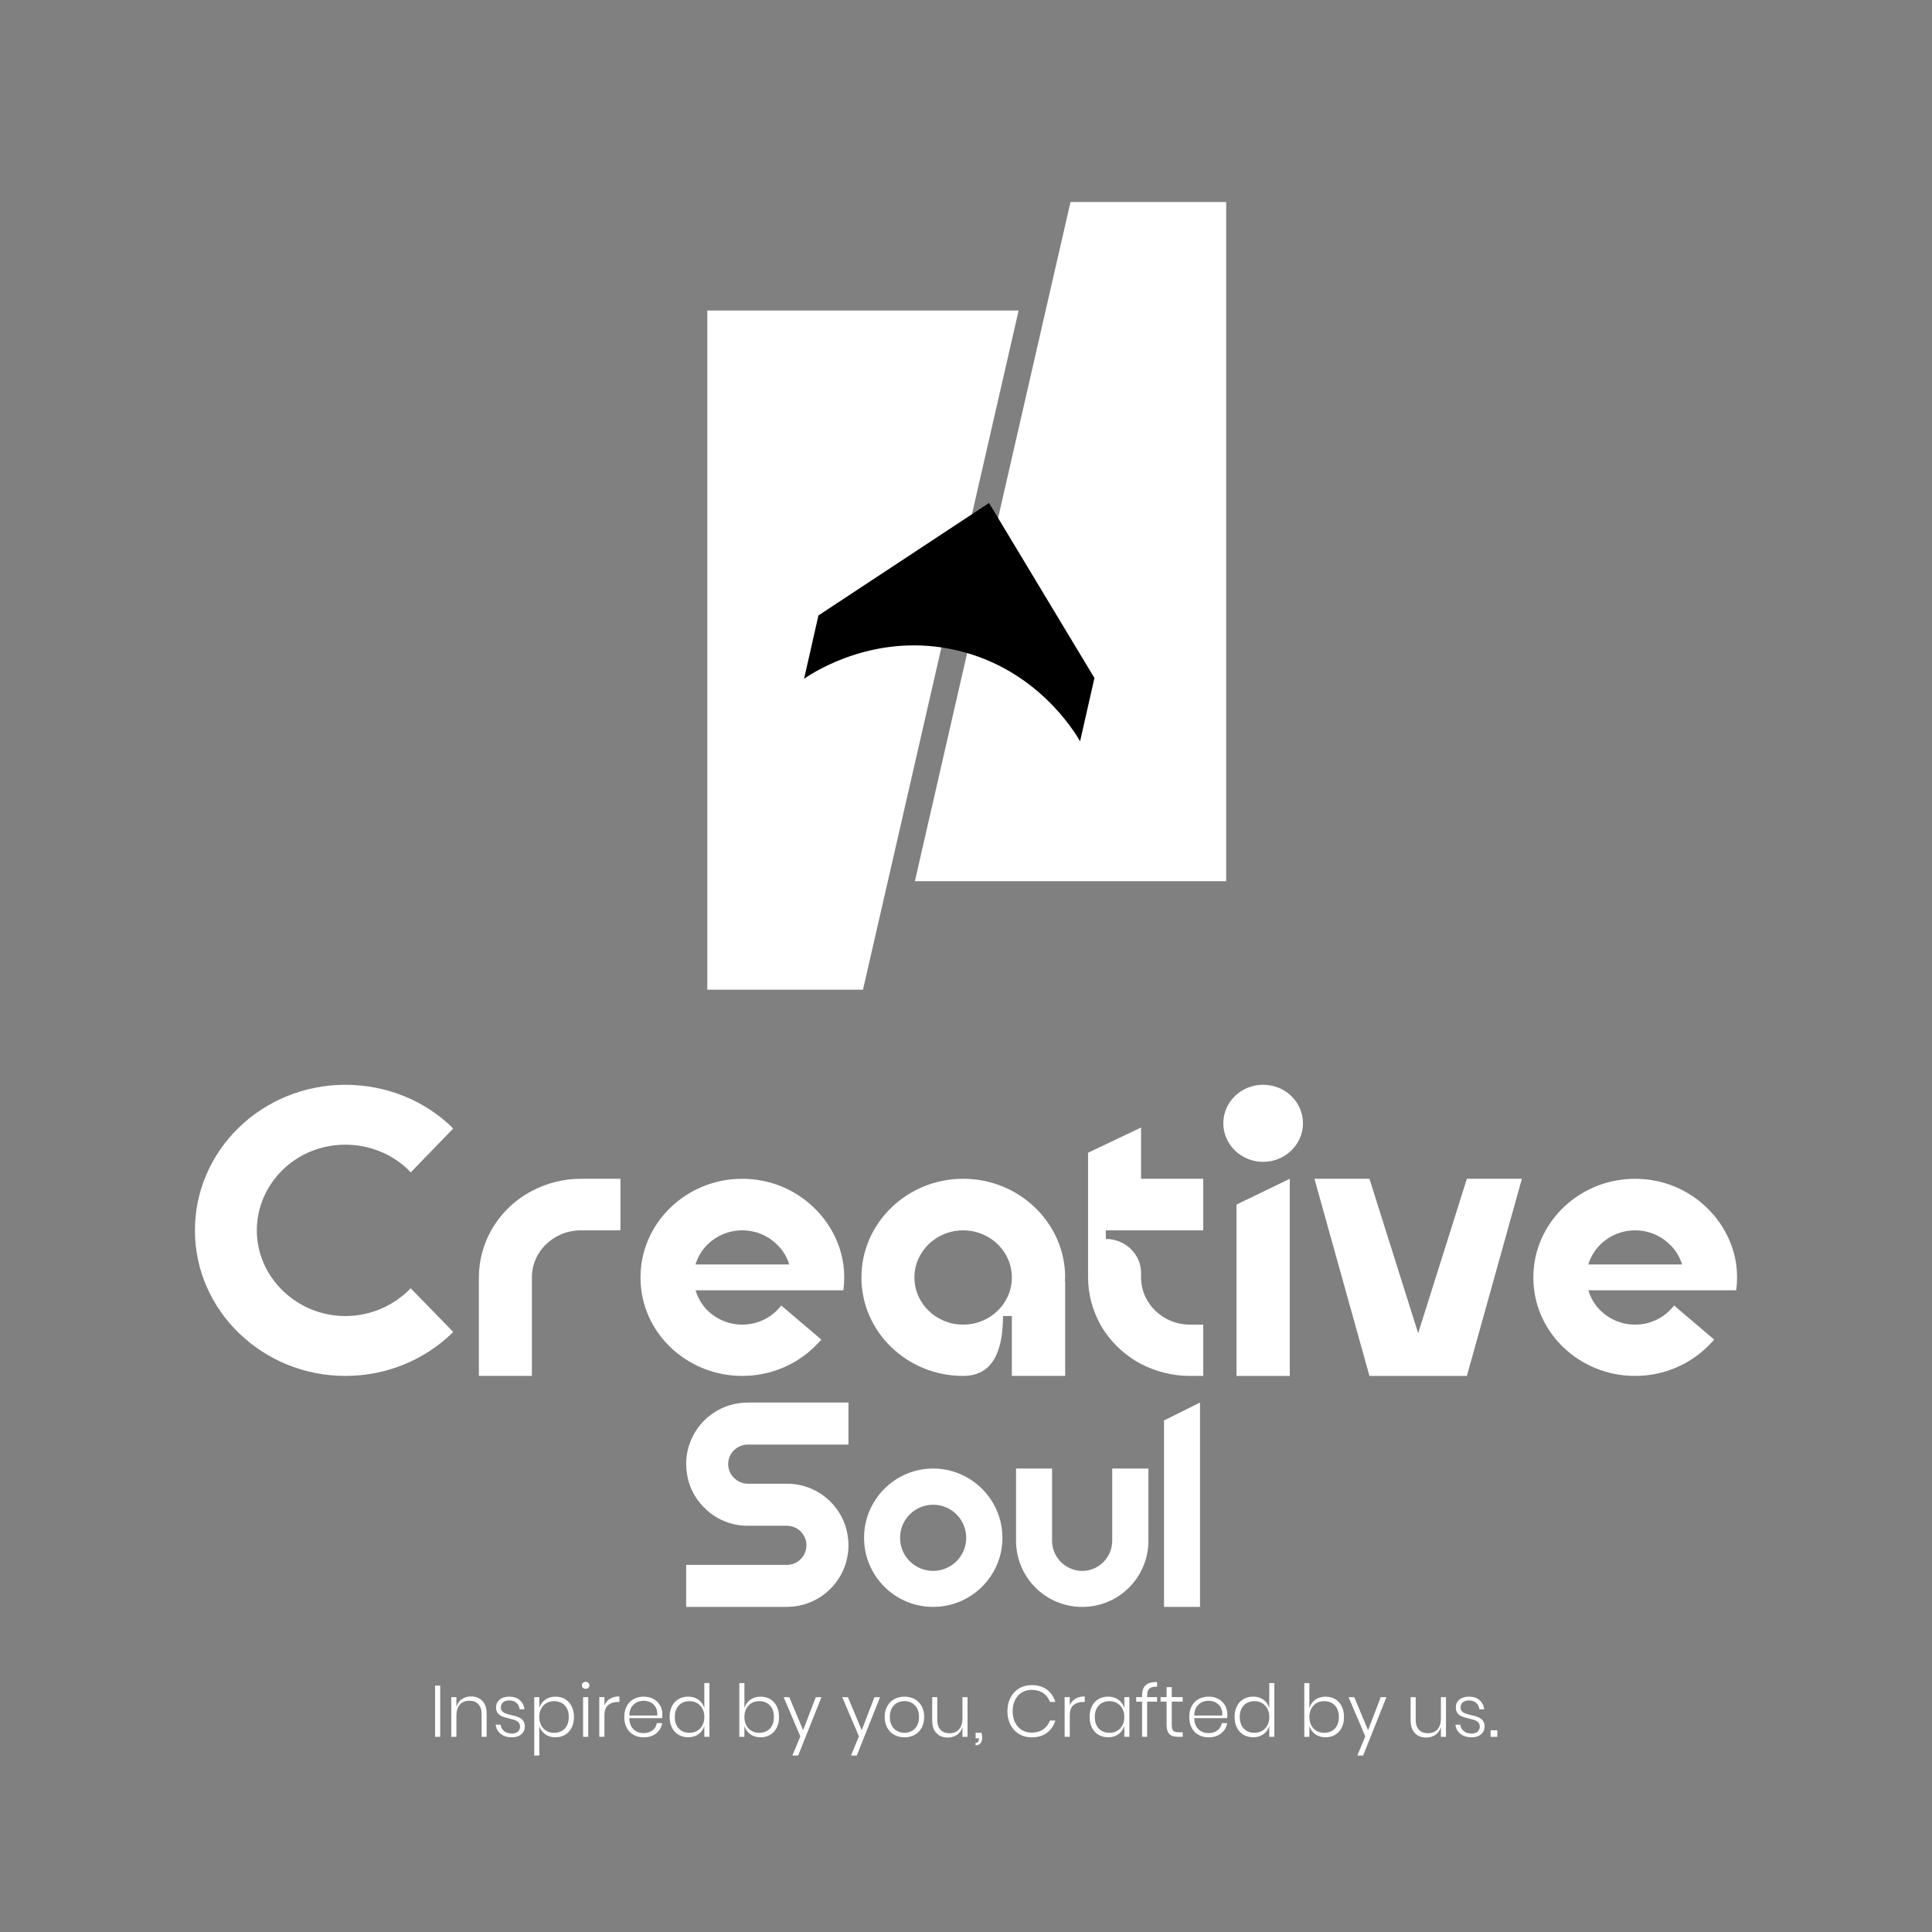 <?xml version="1.0" encoding="utf-8"?>
<!-- Generator: Adobe Illustrator 27.3.1, SVG Export Plug-In . SVG Version: 6.00 Build 0)  -->
<svg version="1.1" xmlns="http://www.w3.org/2000/svg" xmlns:xlink="http://www.w3.org/1999/xlink" x="0px" y="0px"
	 viewBox="0 0 792 792" style="enable-background:new 0 0 792 792;" xml:space="preserve">
<rect x="0" y="0" width="792" height="792" fill="#808080" stroke="none"/>
<style type="text/css">
	.st0{display:none;}
	.st1{display:inline;fill:#30B566;stroke:#231F20;stroke-miterlimit:10;}
	.st2{fill:#FFFFFF;}
	.st3{fill:#FFFFFF;stroke:#FFFFFF;stroke-miterlimit:10;}
</style>
<g id="Layer_5" class="st0">
	<rect class="st1" width="792" height="792"/>
</g>
<g id="Layer_4">
</g>
<g id="Layer_1">
</g>
<g id="Layer_2">
	<g>
		<g>
			<path class="st2" d="M115.97,479.48c-6.58,6.37-10.69,15.23-10.69,24.89c0,9.66,4.11,18.41,10.69,24.78
				c6.58,6.37,15.62,10.34,25.61,10.34c10.57,0,20.09-4.43,26.78-11.37l17.39,17.85c-0.12,0.23-0.35,0.45-0.47,0.57
				c-11.16,10.8-26.67,17.5-43.7,17.5c-17.03,0-32.42-6.71-43.58-17.5c-11.16-10.8-18.09-25.69-18.09-42.17
				c0-32.96,27.61-59.67,61.67-59.67c17.03,0,32.54,6.59,43.7,17.39c0.12,0.23,0.35,0.45,0.47,0.57l-17.39,17.96
				c-0.35-0.34-0.7-0.8-1.06-1.14c-6.58-6.36-15.74-10.23-25.73-10.23C131.59,469.25,122.55,473.11,115.97,479.48z"/>
			<path class="st2" d="M238.01,483.23h16.33v21.14h-16.33c-5.52,0-10.46,2.16-14.1,5.68c-3.64,3.41-5.87,8.3-5.87,13.64v40.35
				h-21.73v-40.35c0-7.05,1.88-13.64,5.05-19.32c3.88-6.82,9.63-12.5,16.68-16.14C224.03,485.05,230.85,483.23,238.01,483.23z"/>
			<path class="st2" d="M345.73,518.35c0.24,1.82,0.35,3.52,0.35,5.34c0,1.7-0.12,3.52-0.35,5.23h-60.61
				c0.94,3.18,2.7,6.14,5.05,8.41c3.64,3.52,8.58,5.68,14.1,5.68c6.58,0,12.33-3.07,15.98-7.84l16.45,13.98
				c-0.94,1.02-1.88,2.05-2.94,3.07c-7.52,7.27-17.97,11.82-29.49,11.82c-11.51,0-21.97-4.55-29.49-11.82
				c-6.34-6.14-10.69-14.21-11.86-23.3c-0.24-1.71-0.35-3.52-0.35-5.23c0-1.82,0.12-3.52,0.35-5.34
				c2.7-19.78,20.21-35.12,41.35-35.12c11.51,0,21.97,4.55,29.49,11.94C340.09,501.3,344.44,509.37,345.73,518.35z M323.53,518.35
				c-0.94-3.18-2.7-6.02-5.17-8.3c-3.52-3.52-8.58-5.68-14.1-5.68c-5.52,0-10.46,2.16-14.1,5.68c-2.35,2.27-4.11,5.12-5.05,8.3
				H323.53z"/>
			<path class="st2" d="M436.65,523.69c0,0.57-0.12,1.14-0.12,1.7h0.12v38.65H414.8v-24.55h-3.64c0,21.03-9.04,24.55-16.33,24.55
				c-23.02,0-41.7-18.07-41.7-40.35c0-22.28,18.68-40.47,41.7-40.47C417.85,483.23,436.65,501.41,436.65,523.69z M394.83,504.37
				c-11.04,0-19.97,8.64-19.97,19.32c0,10.68,8.93,19.32,19.97,19.32c11.04,0,19.97-8.64,19.97-19.32
				C414.8,513.01,405.87,504.37,394.83,504.37z"/>
			<path class="st2" d="M467.77,483.23h25.49v21.14h-25.49h-14.45v3.52c7.99,0,14.45,6.25,14.45,13.98v1.82
				c0,5.34,2.23,10.12,5.87,13.64c3.64,3.52,8.58,5.68,14.1,5.68h5.52v21.03h-5.52c-7.17,0-13.98-1.82-19.97-4.89
				c-7.05-3.75-12.8-9.32-16.68-16.14c-3.17-5.8-5.05-12.39-5.05-19.32v-19.32v-21.14v-10.68l21.73-10.34V483.23z"/>
			<path class="st2" d="M534.14,460.49c0,8.64-7.28,15.8-16.33,15.8c-9.05,0-16.33-7.16-16.33-15.8c0-8.75,7.28-15.8,16.33-15.8
				C526.85,444.69,534.14,451.74,534.14,460.49z M506.88,493.8l21.85-10.57v80.82h-21.85V493.8z"/>
			<path class="st2" d="M601.33,483.23h22.55l-22.55,80.82h-39.94l-22.55-80.82h22.55l19.97,63.31L601.33,483.23z"/>
			<path class="st2" d="M711.74,518.35c0.24,1.82,0.35,3.52,0.35,5.34c0,1.7-0.12,3.52-0.35,5.23h-60.61
				c0.94,3.18,2.7,6.14,5.05,8.41c3.64,3.52,8.58,5.68,14.1,5.68c6.58,0,12.33-3.07,15.98-7.84l16.45,13.98
				c-0.94,1.02-1.88,2.05-2.94,3.07c-7.52,7.27-17.97,11.82-29.49,11.82c-11.51,0-21.97-4.55-29.49-11.82
				c-6.34-6.14-10.69-14.21-11.86-23.3c-0.24-1.71-0.35-3.52-0.35-5.23c0-1.82,0.12-3.52,0.35-5.34
				c2.7-19.78,20.21-35.12,41.35-35.12c11.51,0,21.97,4.55,29.49,11.94C706.1,501.3,710.45,509.37,711.74,518.35z M689.54,518.35
				c-0.94-3.18-2.7-6.02-5.17-8.3c-3.52-3.52-8.58-5.68-14.1-5.68c-5.52,0-10.46,2.16-14.1,5.68c-2.35,2.27-4.11,5.12-5.05,8.3
				H689.54z"/>
		</g>
		<g>
			<path class="st2" d="M306.57,574.96h41.25v17.23h-41.25c-4.47,0-8.06,3.59-8.06,7.98c0,2.23,0.88,4.23,2.39,5.67
				c1.44,1.44,3.43,2.39,5.67,2.39h15.96c7.02,0,13.32,2.79,17.87,7.34c2.79,2.79,4.87,6.14,6.14,9.89c0.8,2.47,1.28,5.19,1.28,7.98
				c0,13.96-11.33,25.29-25.29,25.29h-41.25V641.5h41.25c4.47,0,8.06-3.59,8.06-8.06c0-2.15-0.88-4.15-2.39-5.66
				c-1.44-1.44-3.43-2.31-5.66-2.31h-15.96c-7.02,0-13.32-2.79-17.87-7.42c-2.79-2.71-4.87-6.06-6.14-9.81
				c-0.8-2.55-1.28-5.27-1.28-8.06C281.27,586.21,292.6,574.96,306.57,574.96z"/>
			<path class="st2" d="M410.93,630.41c0,15.64-12.77,28.32-28.4,28.32c-15.64,0-28.32-12.69-28.32-28.32
				c0-15.64,12.69-28.4,28.32-28.4C398.17,602.01,410.93,614.77,410.93,630.41z M382.53,616.85c-7.5,0-13.56,6.06-13.56,13.56
				c0,7.5,6.06,13.56,13.56,13.56c7.5,0,13.56-6.06,13.56-13.56C396.09,622.91,390.03,616.85,382.53,616.85z"/>
			<path class="st2" d="M455.94,602.01h14.84v29.6c0,15-12.13,27.13-27.13,27.13s-27.13-12.13-27.13-27.13v-29.6h14.76v29.6
				c0,6.78,5.59,12.37,12.37,12.37s12.29-5.59,12.29-12.37V602.01z"/>
			<path class="st2" d="M477.17,582.3l14.76-7.34v83.78h-14.76V582.3z"/>
		</g>
		<g>
			<path class="st2" d="M180.46,690.99v20.99h-2.11v-20.99H180.46z"/>
			<path class="st2" d="M197.71,697.23c1.18,1.2,1.77,2.96,1.77,5.28v9.47h-2.05v-9.32c0-1.77-0.45-3.12-1.34-4.06
				c-0.89-0.94-2.11-1.41-3.66-1.41c-1.63,0-2.92,0.52-3.89,1.56c-0.96,1.04-1.44,2.58-1.44,4.6v8.64h-2.11v-16.26h2.11v3.99
				c0.42-1.39,1.17-2.45,2.26-3.19c1.09-0.73,2.34-1.1,3.75-1.1C195,695.43,196.53,696.03,197.71,697.23z"/>
			<path class="st2" d="M213.06,696.92c1.07,0.93,1.73,2.19,1.96,3.78h-1.99c-0.12-1.05-0.55-1.92-1.3-2.61
				c-0.74-0.68-1.74-1.03-2.99-1.03c-1.07,0-1.91,0.26-2.52,0.79s-0.91,1.23-0.91,2.1c0,0.65,0.19,1.18,0.58,1.58
				c0.39,0.4,0.87,0.7,1.44,0.91s1.35,0.42,2.32,0.64c1.19,0.28,2.15,0.56,2.87,0.85c0.72,0.29,1.34,0.74,1.86,1.35
				c0.52,0.62,0.77,1.45,0.77,2.5c0,1.29-0.48,2.35-1.44,3.17c-0.96,0.82-2.24,1.24-3.83,1.24c-1.87,0-3.39-0.46-4.58-1.38
				c-1.19-0.92-1.9-2.19-2.11-3.8h2.02c0.12,1.07,0.59,1.95,1.4,2.62c0.81,0.68,1.92,1.01,3.3,1.01c1.03,0,1.84-0.27,2.41-0.8
				c0.58-0.54,0.86-1.23,0.86-2.08c0-0.7-0.2-1.25-0.6-1.67c-0.4-0.42-0.89-0.73-1.47-0.94c-0.59-0.21-1.38-0.43-2.4-0.67
				c-1.17-0.28-2.11-0.56-2.81-0.83c-0.7-0.28-1.31-0.71-1.8-1.29c-0.5-0.59-0.74-1.39-0.74-2.4c0-1.33,0.49-2.4,1.46-3.22
				c0.97-0.81,2.29-1.22,3.96-1.22C210.57,695.52,211.99,695.99,213.06,696.92z"/>
			<path class="st2" d="M231.63,696.52c1.14,0.67,2.03,1.63,2.68,2.89c0.65,1.26,0.97,2.75,0.97,4.45c0,1.69-0.32,3.16-0.97,4.42
				c-0.65,1.26-1.54,2.23-2.69,2.9c-1.15,0.68-2.46,1.01-3.93,1.01c-1.67,0-3.08-0.43-4.23-1.28c-1.15-0.85-1.95-1.98-2.38-3.39
				v12.15h-2.08v-23.94h2.08v4.47c0.44-1.41,1.23-2.54,2.38-3.39c1.15-0.85,2.56-1.28,4.23-1.28
				C229.17,695.52,230.48,695.85,231.63,696.52z M224,698.17c-0.92,0.54-1.64,1.3-2.16,2.28s-0.77,2.12-0.77,3.41
				c0,1.29,0.26,2.43,0.77,3.41s1.24,1.74,2.16,2.28c0.92,0.54,1.96,0.8,3.11,0.8c1.85,0,3.32-0.58,4.41-1.74
				c1.09-1.16,1.64-2.74,1.64-4.75c0-2-0.55-3.59-1.64-4.75c-1.09-1.16-2.56-1.74-4.41-1.74C225.96,697.37,224.93,697.64,224,698.17
				z"/>
			<path class="st2" d="M238.98,689.86c0.29-0.26,0.66-0.39,1.12-0.39c0.46,0,0.82,0.13,1.1,0.39c0.28,0.26,0.42,0.61,0.42,1.04
				c0,0.42-0.14,0.75-0.42,1.01c-0.28,0.26-0.64,0.39-1.1,0.39c-0.46,0-0.83-0.13-1.12-0.39c-0.29-0.26-0.43-0.6-0.43-1.01
				C238.55,690.47,238.69,690.12,238.98,689.86z M241.14,695.73v16.26h-2.11v-16.26H241.14z"/>
			<path class="st2" d="M250.07,696.38c1.05-0.63,2.33-0.95,3.84-0.95v2.26h-0.68c-1.57,0-2.87,0.42-3.9,1.27
				c-1.03,0.84-1.55,2.22-1.55,4.12v8.9h-2.11v-16.26h2.11v3.36C248.26,697.92,249.02,697.02,250.07,696.38z"/>
			<path class="st2" d="M267.46,709.37c0.99-0.73,1.59-1.73,1.79-2.98h2.2c-0.3,1.73-1.12,3.13-2.47,4.2
				c-1.35,1.07-3.06,1.61-5.12,1.61c-1.55,0-2.92-0.33-4.12-1c-1.2-0.67-2.14-1.63-2.81-2.89c-0.68-1.26-1.01-2.74-1.01-4.45
				c0-1.71,0.34-3.19,1.01-4.45c0.67-1.26,1.61-2.22,2.81-2.89c1.2-0.66,2.58-1,4.12-1c1.59,0,2.96,0.33,4.12,1
				c1.16,0.67,2.04,1.55,2.65,2.66c0.61,1.11,0.91,2.32,0.91,3.63c0,0.56-0.04,1.06-0.12,1.52h-13.46c0.02,1.37,0.3,2.52,0.85,3.44
				c0.55,0.92,1.26,1.6,2.13,2.04c0.87,0.44,1.82,0.66,2.83,0.66C265.24,710.47,266.47,710.1,267.46,709.37z M260.97,697.87
				c-0.87,0.44-1.58,1.11-2.13,2.01c-0.55,0.9-0.84,2.03-0.88,3.38h11.49c0.08-1.33-0.14-2.45-0.65-3.36
				c-0.52-0.91-1.21-1.59-2.08-2.03c-0.87-0.44-1.83-0.65-2.86-0.65C262.81,697.22,261.84,697.44,260.97,697.87z"/>
			<path class="st2" d="M286.36,696.8c1.16,0.85,1.95,1.99,2.37,3.39v-10.24h2.08v22.03h-2.08v-4.47c-0.42,1.41-1.21,2.54-2.37,3.39
				c-1.16,0.85-2.57,1.28-4.21,1.28c-1.47,0-2.78-0.34-3.95-1.01c-1.16-0.68-2.07-1.64-2.71-2.9c-0.65-1.26-0.97-2.73-0.97-4.42
				c0-1.71,0.32-3.19,0.97-4.45c0.64-1.26,1.54-2.22,2.69-2.89c1.15-0.66,2.47-1,3.96-1C283.79,695.52,285.19,695.95,286.36,696.8z
				 M278.28,699.11c-1.1,1.16-1.65,2.75-1.65,4.75c0,2.01,0.55,3.59,1.65,4.75c1.1,1.16,2.57,1.74,4.39,1.74
				c1.15,0,2.19-0.27,3.11-0.8c0.92-0.54,1.65-1.3,2.17-2.28c0.52-0.98,0.79-2.12,0.79-3.41c0-1.29-0.26-2.43-0.79-3.41
				c-0.53-0.98-1.25-1.74-2.17-2.28s-1.96-0.8-3.11-0.8C280.85,697.37,279.39,697.95,278.28,699.11z"/>
			<path class="st2" d="M315.71,696.52c1.14,0.67,2.03,1.63,2.68,2.89c0.65,1.26,0.97,2.75,0.97,4.45c0,1.69-0.32,3.16-0.97,4.42
				c-0.65,1.26-1.54,2.23-2.69,2.9c-1.15,0.68-2.46,1.01-3.93,1.01c-1.67,0-3.08-0.43-4.23-1.28c-1.15-0.85-1.95-1.98-2.38-3.39
				v4.47h-2.08v-22.03h2.08v10.24c0.44-1.41,1.23-2.54,2.38-3.39c1.15-0.85,2.56-1.28,4.23-1.28
				C313.26,695.52,314.57,695.85,315.71,696.52z M308.09,698.17c-0.92,0.54-1.64,1.3-2.16,2.28s-0.77,2.12-0.77,3.41
				c0,1.29,0.26,2.43,0.77,3.41s1.24,1.74,2.16,2.28c0.92,0.54,1.96,0.8,3.11,0.8c1.85,0,3.32-0.58,4.41-1.74
				c1.09-1.16,1.64-2.74,1.64-4.75c0-2-0.55-3.59-1.64-4.75c-1.09-1.16-2.56-1.74-4.41-1.74
				C310.05,697.37,309.01,697.64,308.09,698.17z"/>
			<path class="st2" d="M323.56,695.73l5.66,13.55l5.21-13.55h2.32l-9.56,23.94h-2.38l3.28-7.86l-6.85-16.08H323.56z"/>
			<path class="st2" d="M347.59,695.73l5.66,13.55l5.21-13.55h2.32l-9.56,23.94h-2.38l3.27-7.86l-6.85-16.08H347.59z"/>
			<path class="st2" d="M374.94,696.52c1.22,0.67,2.18,1.63,2.87,2.89c0.69,1.26,1.04,2.75,1.04,4.45c0,1.71-0.35,3.19-1.04,4.44
				c-0.7,1.25-1.65,2.21-2.87,2.89c-1.22,0.68-2.6,1.01-4.15,1.01s-2.94-0.34-4.17-1.01c-1.23-0.68-2.2-1.64-2.9-2.9
				c-0.71-1.26-1.06-2.73-1.06-4.42c0-1.71,0.35-3.19,1.06-4.45c0.7-1.26,1.67-2.22,2.9-2.89c1.23-0.66,2.62-1,4.17-1
				S373.72,695.85,374.94,696.52z M367.81,698.05c-0.91,0.48-1.65,1.21-2.2,2.19c-0.56,0.98-0.83,2.19-0.83,3.62
				c0,1.43,0.28,2.63,0.83,3.6c0.56,0.97,1.29,1.7,2.2,2.17c0.91,0.48,1.9,0.72,2.98,0.72c1.05,0,2.03-0.24,2.93-0.72
				c0.9-0.48,1.63-1.2,2.19-2.17c0.56-0.97,0.83-2.17,0.83-3.6c0-1.43-0.28-2.63-0.83-3.62c-0.56-0.98-1.29-1.71-2.19-2.19
				c-0.9-0.48-1.88-0.71-2.93-0.71C369.71,697.34,368.72,697.58,367.81,698.05z"/>
			<path class="st2" d="M396.63,695.73v16.26h-2.08v-4.02c-0.42,1.41-1.17,2.48-2.26,3.22c-1.09,0.73-2.34,1.1-3.75,1.1
				c-1.91,0-3.45-0.6-4.63-1.8c-1.18-1.2-1.77-2.96-1.77-5.28v-9.47h2.08v9.29c0,1.79,0.45,3.15,1.34,4.09
				c0.89,0.94,2.11,1.41,3.66,1.41c1.63,0,2.92-0.52,3.89-1.56c0.96-1.04,1.44-2.58,1.44-4.6v-8.64H396.63z"/>
			<path class="st2" d="M402.64,712.34c0,0.95-0.23,1.71-0.68,2.28c-0.46,0.57-1.14,0.85-2.05,0.85v-0.98c0.48,0,0.82-0.13,1.04-0.4
				c0.22-0.27,0.33-0.68,0.33-1.24v-0.24h-1.34v-2.29h2.41C402.54,711,402.64,711.67,402.64,712.34z"/>
			<path class="st2" d="M429.14,692.62c1.65,1.22,2.81,2.9,3.48,5.05h-2.2c-0.56-1.51-1.48-2.71-2.77-3.6
				c-1.29-0.89-2.89-1.34-4.79-1.34c-1.45,0-2.76,0.36-3.95,1.07c-1.18,0.71-2.11,1.74-2.78,3.07s-1.01,2.88-1.01,4.65
				s0.34,3.31,1.01,4.63c0.68,1.32,1.6,2.34,2.78,3.05c1.18,0.71,2.5,1.07,3.95,1.07c1.91,0,3.5-0.45,4.79-1.34
				c1.29-0.89,2.21-2.09,2.77-3.6h2.2c-0.68,2.14-1.84,3.83-3.48,5.05c-1.65,1.22-3.73,1.83-6.25,1.83c-1.92,0-3.64-0.46-5.15-1.37
				s-2.68-2.18-3.51-3.8c-0.83-1.62-1.25-3.46-1.25-5.52c0-2.08,0.42-3.94,1.25-5.57c0.83-1.63,2-2.89,3.51-3.8
				c1.51-0.9,3.23-1.35,5.15-1.35C425.41,690.79,427.5,691.4,429.14,692.62z"/>
			<path class="st2" d="M440.85,696.38c1.05-0.63,2.33-0.95,3.84-0.95v2.26H444c-1.57,0-2.87,0.42-3.9,1.27
				c-1.03,0.84-1.55,2.22-1.55,4.12v8.9h-2.11v-16.26h2.11v3.36C439.03,697.92,439.79,697.02,440.85,696.38z"/>
			<path class="st2" d="M458.52,696.8c1.16,0.85,1.96,1.99,2.4,3.39v-4.47h2.05v16.26h-2.05v-4.47c-0.44,1.41-1.24,2.54-2.4,3.39
				c-1.16,0.85-2.57,1.28-4.21,1.28c-1.47,0-2.78-0.34-3.95-1.01c-1.16-0.68-2.07-1.64-2.71-2.9c-0.65-1.26-0.97-2.73-0.97-4.42
				c0-1.71,0.32-3.19,0.97-4.45c0.64-1.26,1.54-2.22,2.69-2.89c1.15-0.66,2.47-1,3.96-1C455.95,695.52,457.36,695.95,458.52,696.8z
				 M450.45,699.11c-1.1,1.16-1.65,2.75-1.65,4.75c0,2.01,0.55,3.59,1.65,4.75c1.1,1.16,2.57,1.74,4.39,1.74
				c1.15,0,2.19-0.27,3.11-0.8c0.92-0.54,1.65-1.3,2.17-2.28s0.79-2.12,0.79-3.41c0-1.29-0.26-2.43-0.79-3.41s-1.25-1.74-2.17-2.28
				c-0.92-0.54-1.96-0.8-3.11-0.8C453.01,697.37,451.55,697.95,450.45,699.11z"/>
			<path class="st2" d="M471.17,692.23c-0.61,0.57-0.91,1.51-0.91,2.84v0.65h4.08v1.85h-4.08v14.41h-2.08v-14.41h-2.41v-1.85h2.41
				v-0.8c0-1.83,0.5-3.2,1.49-4.11c0.99-0.91,2.55-1.33,4.67-1.25v1.85C472.83,691.39,471.78,691.67,471.17,692.23z"/>
			<path class="st2" d="M484.85,710.14v1.85h-1.94c-1.57,0-2.74-0.37-3.51-1.12c-0.77-0.74-1.16-2-1.16-3.77v-9.56h-2.47v-1.82h2.47
				v-4.11h2.11v4.11h4.47v1.82h-4.47v9.59c0,1.15,0.21,1.94,0.63,2.37c0.42,0.43,1.15,0.64,2.2,0.64H484.85z"/>
			<path class="st2" d="M499.06,709.37c0.99-0.73,1.59-1.73,1.79-2.98h2.2c-0.3,1.73-1.12,3.13-2.47,4.2
				c-1.35,1.07-3.06,1.61-5.12,1.61c-1.55,0-2.92-0.33-4.12-1c-1.2-0.67-2.14-1.63-2.81-2.89c-0.68-1.26-1.01-2.74-1.01-4.45
				c0-1.71,0.34-3.19,1.01-4.45c0.67-1.26,1.61-2.22,2.81-2.89c1.2-0.66,2.58-1,4.12-1c1.59,0,2.96,0.33,4.12,1
				c1.16,0.67,2.04,1.55,2.65,2.66c0.61,1.11,0.91,2.32,0.91,3.63c0,0.56-0.04,1.06-0.12,1.52h-13.46c0.02,1.37,0.3,2.52,0.85,3.44
				c0.55,0.92,1.26,1.6,2.13,2.04c0.87,0.44,1.82,0.66,2.83,0.66C496.83,710.47,498.06,710.1,499.06,709.37z M492.57,697.87
				c-0.87,0.44-1.58,1.11-2.13,2.01c-0.55,0.9-0.84,2.03-0.88,3.38h11.49c0.08-1.33-0.14-2.45-0.66-3.36
				c-0.52-0.91-1.21-1.59-2.08-2.03c-0.87-0.44-1.83-0.65-2.86-0.65C494.4,697.22,493.44,697.44,492.57,697.87z"/>
			<path class="st2" d="M517.95,696.8c1.16,0.85,1.95,1.99,2.37,3.39v-10.24h2.08v22.03h-2.08v-4.47c-0.42,1.41-1.21,2.54-2.37,3.39
				c-1.16,0.85-2.57,1.28-4.21,1.28c-1.47,0-2.78-0.34-3.95-1.01c-1.16-0.68-2.07-1.64-2.71-2.9c-0.65-1.26-0.97-2.73-0.97-4.42
				c0-1.71,0.32-3.19,0.97-4.45c0.64-1.26,1.54-2.22,2.69-2.89c1.15-0.66,2.47-1,3.96-1C515.39,695.52,516.79,695.95,517.95,696.8z
				 M509.88,699.11c-1.1,1.16-1.65,2.75-1.65,4.75c0,2.01,0.55,3.59,1.65,4.75c1.1,1.16,2.57,1.74,4.39,1.74
				c1.15,0,2.19-0.27,3.11-0.8c0.92-0.54,1.65-1.3,2.17-2.28s0.79-2.12,0.79-3.41c0-1.29-0.26-2.43-0.79-3.41s-1.25-1.74-2.17-2.28
				c-0.92-0.54-1.96-0.8-3.11-0.8C512.45,697.37,510.98,697.95,509.88,699.11z"/>
			<path class="st2" d="M547.31,696.52c1.14,0.67,2.03,1.63,2.68,2.89c0.64,1.26,0.97,2.75,0.97,4.45c0,1.69-0.32,3.16-0.97,4.42
				c-0.65,1.26-1.54,2.23-2.69,2.9c-1.15,0.68-2.46,1.01-3.93,1.01c-1.67,0-3.08-0.43-4.23-1.28c-1.15-0.85-1.95-1.98-2.38-3.39
				v4.47h-2.08v-22.03h2.08v10.24c0.44-1.41,1.23-2.54,2.38-3.39c1.15-0.85,2.56-1.28,4.23-1.28
				C544.85,695.52,546.17,695.85,547.31,696.52z M539.69,698.17c-0.92,0.54-1.64,1.3-2.16,2.28c-0.52,0.98-0.77,2.12-0.77,3.41
				c0,1.29,0.26,2.43,0.77,3.41c0.52,0.98,1.24,1.74,2.16,2.28c0.92,0.54,1.96,0.8,3.11,0.8c1.85,0,3.31-0.58,4.41-1.74
				c1.09-1.16,1.64-2.74,1.64-4.75c0-2-0.55-3.59-1.64-4.75c-1.09-1.16-2.56-1.74-4.41-1.74
				C541.65,697.37,540.61,697.64,539.69,698.17z"/>
			<path class="st2" d="M555.16,695.73l5.66,13.55l5.21-13.55h2.32l-9.56,23.94h-2.38l3.27-7.86l-6.85-16.08H555.16z"/>
			<path class="st2" d="M592.76,695.73v16.26h-2.08v-4.02c-0.42,1.41-1.17,2.48-2.26,3.22s-2.34,1.1-3.75,1.1
				c-1.91,0-3.45-0.6-4.63-1.8c-1.18-1.2-1.77-2.96-1.77-5.28v-9.47h2.08v9.29c0,1.79,0.45,3.15,1.34,4.09
				c0.89,0.94,2.12,1.41,3.66,1.41c1.63,0,2.92-0.52,3.89-1.56c0.96-1.04,1.44-2.58,1.44-4.6v-8.64H592.76z"/>
			<path class="st2" d="M606.49,696.92c1.07,0.93,1.73,2.19,1.96,3.78h-1.99c-0.12-1.05-0.55-1.92-1.3-2.61
				c-0.74-0.68-1.74-1.03-2.99-1.03c-1.07,0-1.91,0.26-2.52,0.79c-0.61,0.53-0.91,1.23-0.91,2.1c0,0.65,0.19,1.18,0.58,1.58
				c0.39,0.4,0.87,0.7,1.44,0.91c0.57,0.21,1.35,0.42,2.32,0.64c1.19,0.28,2.15,0.56,2.87,0.85c0.72,0.29,1.35,0.74,1.86,1.35
				c0.52,0.62,0.77,1.45,0.77,2.5c0,1.29-0.48,2.35-1.44,3.17c-0.96,0.82-2.24,1.24-3.83,1.24c-1.87,0-3.39-0.46-4.58-1.38
				c-1.19-0.92-1.9-2.19-2.11-3.8h2.02c0.12,1.07,0.59,1.95,1.4,2.62c0.81,0.68,1.92,1.01,3.31,1.01c1.03,0,1.84-0.27,2.41-0.8
				c0.57-0.54,0.86-1.23,0.86-2.08c0-0.7-0.2-1.25-0.6-1.67c-0.4-0.42-0.89-0.73-1.47-0.94c-0.59-0.21-1.38-0.43-2.4-0.67
				c-1.17-0.28-2.11-0.56-2.81-0.83s-1.31-0.71-1.8-1.29c-0.5-0.59-0.74-1.39-0.74-2.4c0-1.33,0.49-2.4,1.46-3.22
				c0.97-0.81,2.29-1.22,3.96-1.22C604,695.52,605.42,695.99,606.49,696.92z"/>
			<path class="st2" d="M613.81,709.31v2.68h-2.77v-2.68H613.81z"/>
		</g>
	</g>
	<g>
		<g>
			<polygon class="st2" points="438.84,82.81 375.04,361.24 502.65,361.24 502.65,82.81 			"/>
			<polygon class="st2" points="353.77,405.71 417.58,127.28 289.96,127.28 289.96,405.71 			"/>
		</g>
		<path d="M329.63,278.22l5.88-25.93l69.93-46.1l43.21,71.75l-5.88,25.93c-2.56-4.37-17.87-29.51-50.2-37.2
			C359.31,258.76,333.73,275.45,329.63,278.22z"/>
	</g>
</g>
</svg>
